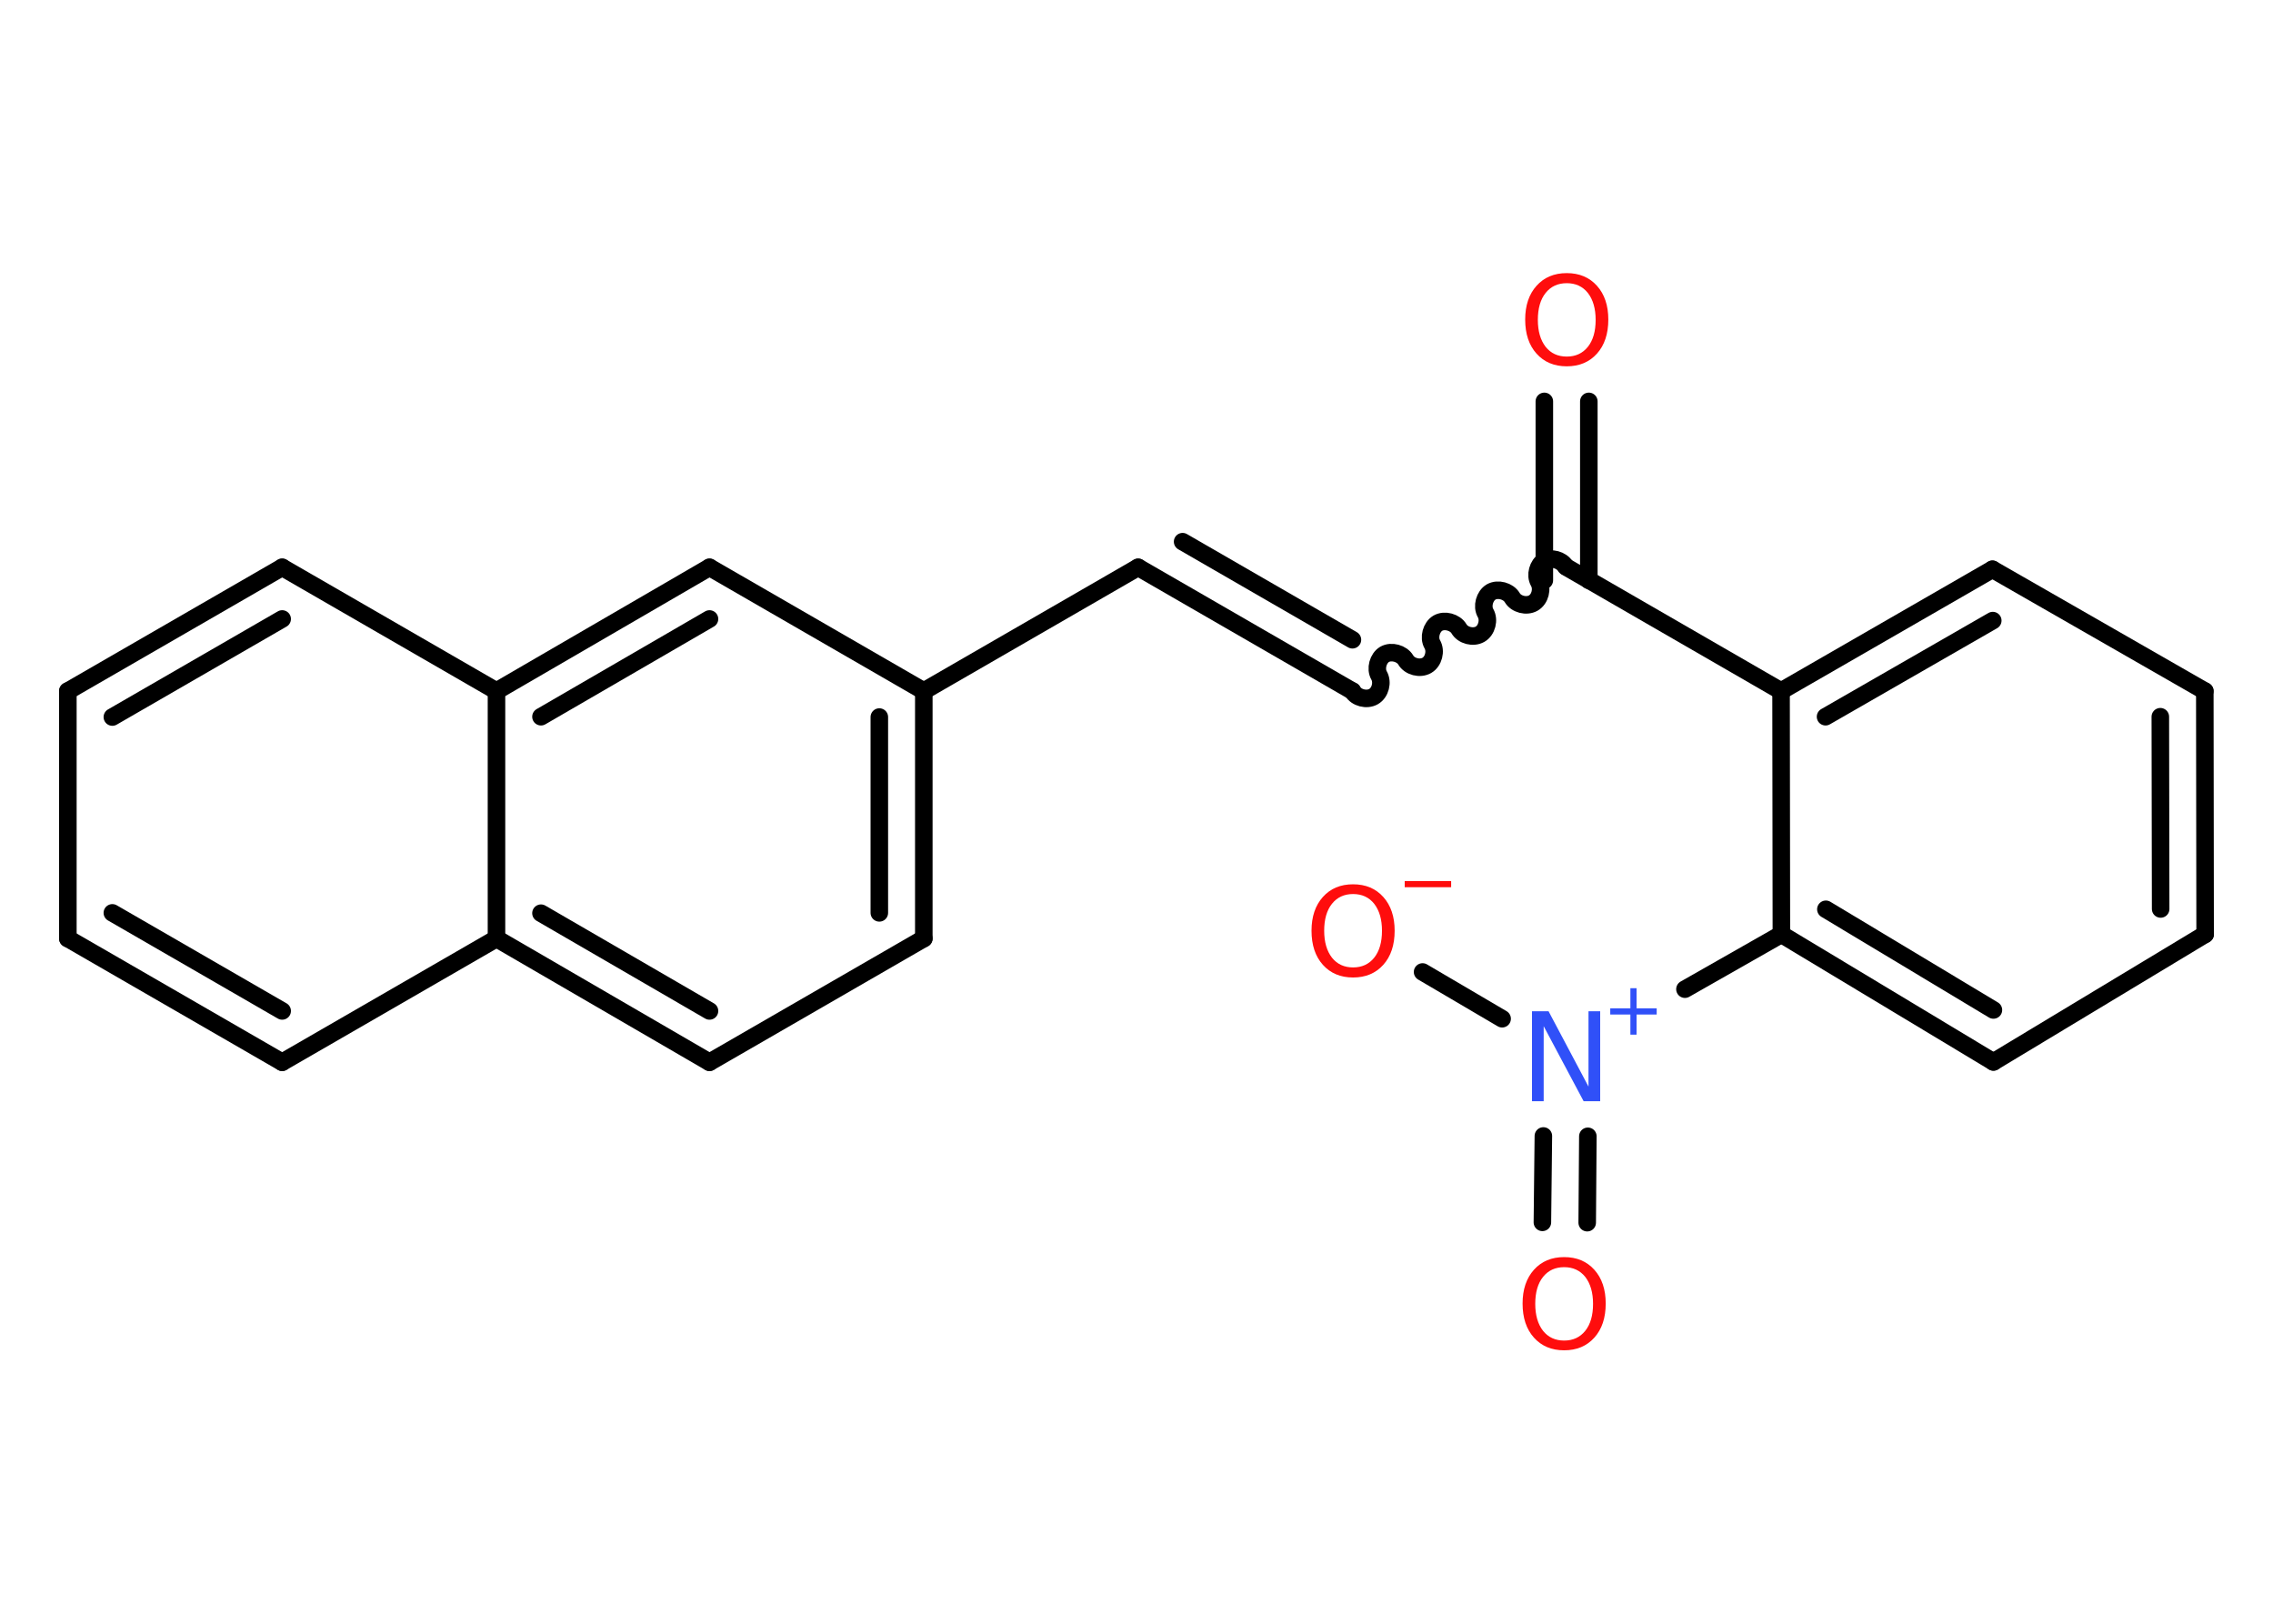 <?xml version='1.0' encoding='UTF-8'?>
<!DOCTYPE svg PUBLIC "-//W3C//DTD SVG 1.1//EN" "http://www.w3.org/Graphics/SVG/1.1/DTD/svg11.dtd">
<svg version='1.2' xmlns='http://www.w3.org/2000/svg' xmlns:xlink='http://www.w3.org/1999/xlink' width='70.0mm' height='50.0mm' viewBox='0 0 70.0 50.0'>
  <desc>Generated by the Chemistry Development Kit (http://github.com/cdk)</desc>
  <g stroke-linecap='round' stroke-linejoin='round' stroke='#000000' stroke-width='.54' fill='#FF0D0D'>
    <rect x='.0' y='.0' width='70.0' height='50.0' fill='#FFFFFF' stroke='none'/>
    <g id='mol1' class='mol'>
      <g id='mol1bnd1' class='bond'>
        <line x1='48.93' y1='12.36' x2='48.93' y2='17.87'/>
        <line x1='47.56' y1='12.36' x2='47.56' y2='17.87'/>
      </g>
      <path id='mol1bnd2' class='bond' d='M41.65 21.28c.12 .21 .44 .29 .65 .17c.21 -.12 .29 -.44 .17 -.65c-.12 -.21 -.03 -.53 .17 -.65c.21 -.12 .53 -.03 .65 .17c.12 .21 .44 .29 .65 .17c.21 -.12 .29 -.44 .17 -.65c-.12 -.21 -.03 -.53 .17 -.65c.21 -.12 .53 -.03 .65 .17c.12 .21 .44 .29 .65 .17c.21 -.12 .29 -.44 .17 -.65c-.12 -.21 -.03 -.53 .17 -.65c.21 -.12 .53 -.03 .65 .17c.12 .21 .44 .29 .65 .17c.21 -.12 .29 -.44 .17 -.65c-.12 -.21 -.03 -.53 .17 -.65c.21 -.12 .53 -.03 .65 .17' fill='none' stroke='#000000' stroke-width='.54'/>
      <g id='mol1bnd3' class='bond'>
        <line x1='41.65' y1='21.28' x2='35.05' y2='17.47'/>
        <line x1='41.65' y1='19.7' x2='36.42' y2='16.68'/>
      </g>
      <line id='mol1bnd4' class='bond' x1='35.05' y1='17.47' x2='28.45' y2='21.28'/>
      <g id='mol1bnd5' class='bond'>
        <line x1='28.45' y1='28.9' x2='28.45' y2='21.28'/>
        <line x1='27.08' y1='28.11' x2='27.08' y2='22.08'/>
      </g>
      <line id='mol1bnd6' class='bond' x1='28.45' y1='28.9' x2='21.85' y2='32.71'/>
      <g id='mol1bnd7' class='bond'>
        <line x1='15.29' y1='28.9' x2='21.85' y2='32.71'/>
        <line x1='16.66' y1='28.12' x2='21.85' y2='31.13'/>
      </g>
      <line id='mol1bnd8' class='bond' x1='15.29' y1='28.9' x2='8.69' y2='32.71'/>
      <g id='mol1bnd9' class='bond'>
        <line x1='2.09' y1='28.9' x2='8.69' y2='32.71'/>
        <line x1='3.46' y1='28.11' x2='8.69' y2='31.13'/>
      </g>
      <line id='mol1bnd10' class='bond' x1='2.09' y1='28.9' x2='2.09' y2='21.28'/>
      <g id='mol1bnd11' class='bond'>
        <line x1='8.69' y1='17.47' x2='2.09' y2='21.28'/>
        <line x1='8.69' y1='19.06' x2='3.46' y2='22.08'/>
      </g>
      <line id='mol1bnd12' class='bond' x1='8.69' y1='17.47' x2='15.29' y2='21.28'/>
      <line id='mol1bnd13' class='bond' x1='15.29' y1='28.9' x2='15.29' y2='21.28'/>
      <g id='mol1bnd14' class='bond'>
        <line x1='21.85' y1='17.47' x2='15.29' y2='21.28'/>
        <line x1='21.85' y1='19.06' x2='16.66' y2='22.07'/>
      </g>
      <line id='mol1bnd15' class='bond' x1='28.45' y1='21.28' x2='21.85' y2='17.47'/>
      <line id='mol1bnd16' class='bond' x1='48.25' y1='17.47' x2='54.85' y2='21.28'/>
      <g id='mol1bnd17' class='bond'>
        <line x1='61.36' y1='17.53' x2='54.85' y2='21.28'/>
        <line x1='61.37' y1='19.11' x2='56.22' y2='22.07'/>
      </g>
      <line id='mol1bnd18' class='bond' x1='61.36' y1='17.53' x2='67.9' y2='21.28'/>
      <g id='mol1bnd19' class='bond'>
        <line x1='67.91' y1='28.77' x2='67.9' y2='21.28'/>
        <line x1='66.54' y1='27.99' x2='66.53' y2='22.07'/>
      </g>
      <line id='mol1bnd20' class='bond' x1='67.91' y1='28.77' x2='61.39' y2='32.7'/>
      <g id='mol1bnd21' class='bond'>
        <line x1='54.86' y1='28.77' x2='61.39' y2='32.7'/>
        <line x1='56.23' y1='28.0' x2='61.39' y2='31.1'/>
      </g>
      <line id='mol1bnd22' class='bond' x1='54.85' y1='21.28' x2='54.86' y2='28.77'/>
      <line id='mol1bnd23' class='bond' x1='54.86' y1='28.77' x2='51.89' y2='30.46'/>
      <g id='mol1bnd24' class='bond'>
        <line x1='48.9' y1='34.99' x2='48.88' y2='37.65'/>
        <line x1='47.53' y1='34.98' x2='47.5' y2='37.64'/>
      </g>
      <line id='mol1bnd25' class='bond' x1='46.26' y1='31.37' x2='43.81' y2='29.93'/>
      <path id='mol1atm1' class='atom' d='M48.25 8.72q-.41 .0 -.65 .3q-.24 .3 -.24 .83q.0 .52 .24 .83q.24 .3 .65 .3q.41 .0 .65 -.3q.24 -.3 .24 -.83q.0 -.52 -.24 -.83q-.24 -.3 -.65 -.3zM48.25 8.41q.58 .0 .93 .39q.35 .39 .35 1.04q.0 .66 -.35 1.05q-.35 .39 -.93 .39q-.58 .0 -.93 -.39q-.35 -.39 -.35 -1.05q.0 -.65 .35 -1.04q.35 -.39 .93 -.39z' stroke='none'/>
      <g id='mol1atm21' class='atom'>
        <path d='M47.19 31.14h.5l1.23 2.32v-2.32h.36v2.77h-.51l-1.23 -2.31v2.31h-.36v-2.77z' stroke='none' fill='#3050F8'/>
        <path d='M50.4 30.43v.62h.62v.19h-.62v.62h-.19v-.62h-.62v-.19h.62v-.62h.19z' stroke='none' fill='#3050F8'/>
      </g>
      <path id='mol1atm22' class='atom' d='M48.17 39.02q-.41 .0 -.65 .3q-.24 .3 -.24 .83q.0 .52 .24 .83q.24 .3 .65 .3q.41 .0 .65 -.3q.24 -.3 .24 -.83q.0 -.52 -.24 -.83q-.24 -.3 -.65 -.3zM48.17 38.71q.58 .0 .93 .39q.35 .39 .35 1.04q.0 .66 -.35 1.05q-.35 .39 -.93 .39q-.58 .0 -.93 -.39q-.35 -.39 -.35 -1.05q.0 -.65 .35 -1.04q.35 -.39 .93 -.39z' stroke='none'/>
      <g id='mol1atm23' class='atom'>
        <path d='M41.67 27.53q-.41 .0 -.65 .3q-.24 .3 -.24 .83q.0 .52 .24 .83q.24 .3 .65 .3q.41 .0 .65 -.3q.24 -.3 .24 -.83q.0 -.52 -.24 -.83q-.24 -.3 -.65 -.3zM41.67 27.23q.58 .0 .93 .39q.35 .39 .35 1.04q.0 .66 -.35 1.05q-.35 .39 -.93 .39q-.58 .0 -.93 -.39q-.35 -.39 -.35 -1.05q.0 -.65 .35 -1.04q.35 -.39 .93 -.39z' stroke='none'/>
        <path d='M43.26 27.13h1.43v.19h-1.43v-.19z' stroke='none'/>
      </g>
    </g>
  </g>
</svg>
